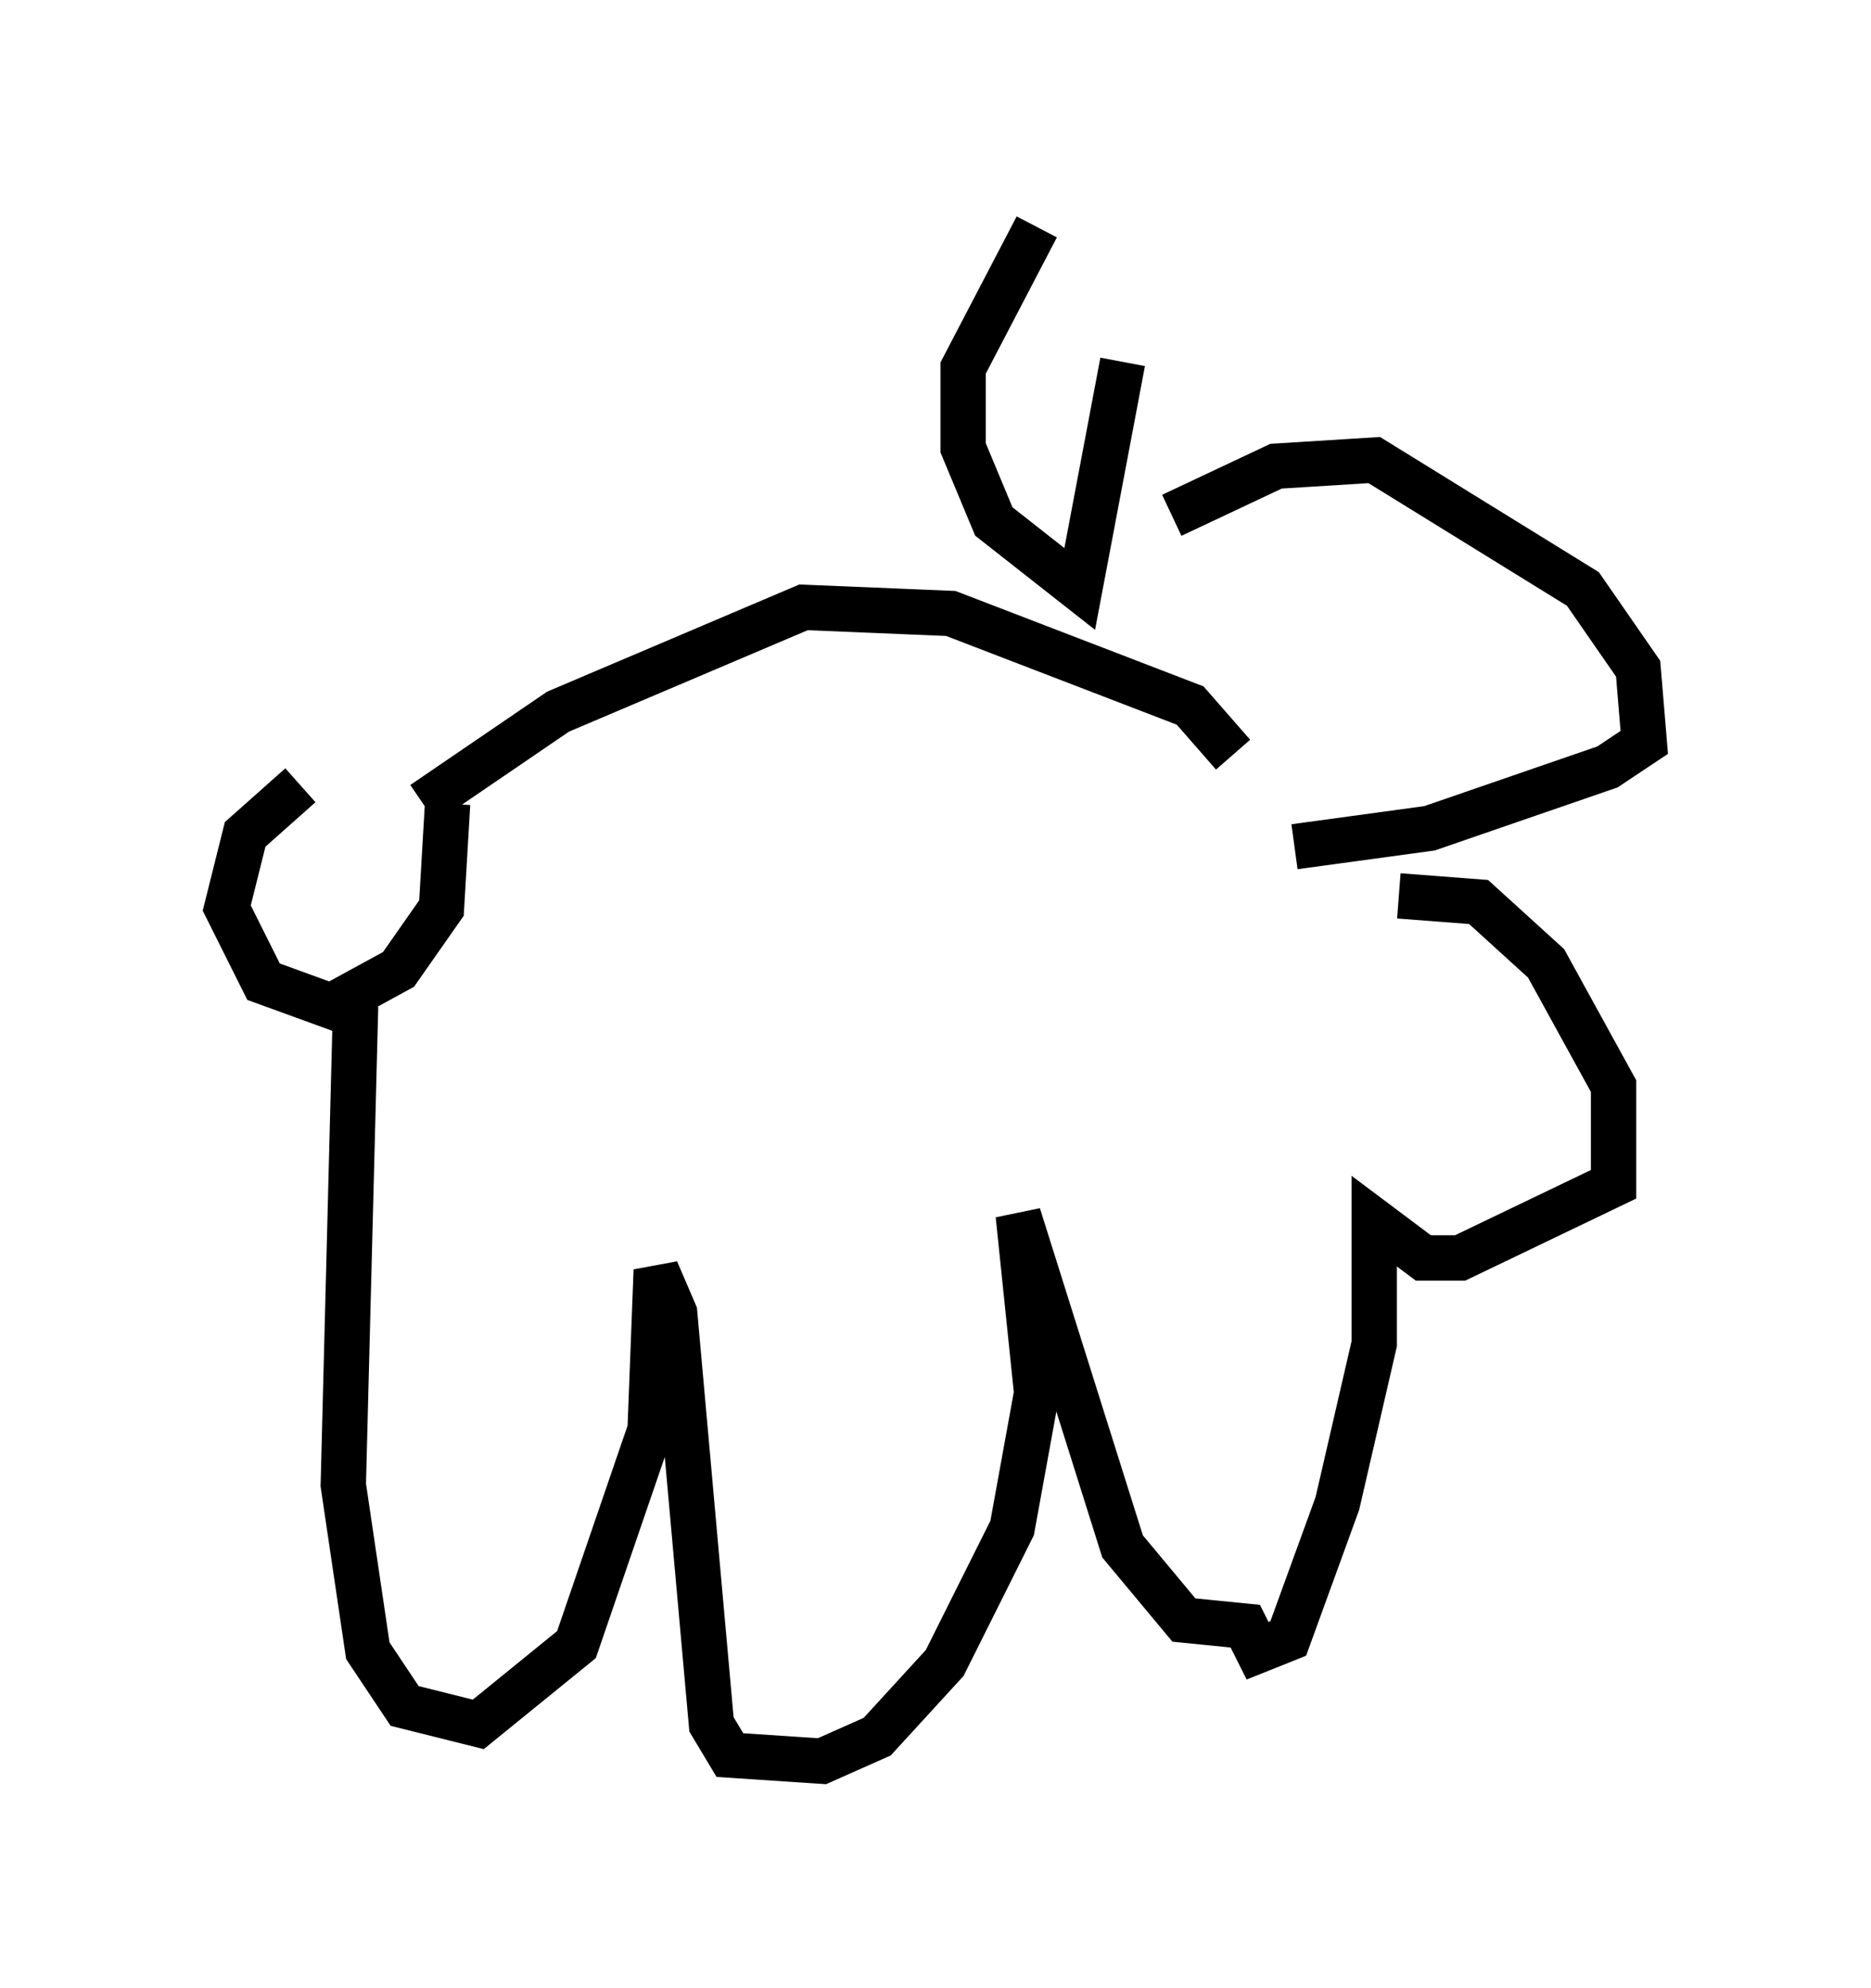 <?xml version="1.0" encoding="utf-8" ?>
<svg baseProfile="full" height="43.829" version="1.1" width="41.258" xmlns="http://www.w3.org/2000/svg" xmlns:ev="http://www.w3.org/2001/xml-events" xmlns:xlink="http://www.w3.org/1999/xlink"><defs /><rect fill="white" height="43.829" width="41.258" x="0" y="0" /><path d="M8.924, 17.043 m-2.3, 0.271 l-1.218, 1.083 -0.406, 1.624 l0.812, 1.624 1.488, 0.541 l1.488, -0.812 0.947, -1.353 l0.135, -2.3 m-0.541, 0.0 l2.977, -2.03 5.413, -2.3 l3.248, 0.135 5.277, 2.03 l0.947, 1.083 m-19.35, 5.548 l-0.271, 10.555 0.541, 3.654 l0.812, 1.218 1.624, 0.406 l2.165, -1.759 1.624, -4.736 l0.135, -3.518 0.406, 0.947 l0.812, 9.066 0.406, 0.677 l2.03, 0.135 1.218, -0.541 l1.488, -1.624 1.488, -2.977 l0.541, -2.977 -0.406, -3.924 l2.3, 7.307 1.353, 1.624 l1.353, 0.135 0.271, 0.541 l0.677, -0.271 1.083, -2.977 l0.812, -3.518 0.0, -2.706 l1.083, 0.812 0.812, 0.0 l3.383, -1.624 0.0, -2.165 l-1.488, -2.706 -1.488, -1.353 l-1.759, -0.135 m-7.984, -14.75 l-1.624, 3.112 0.0, 1.759 l0.677, 1.624 1.894, 1.488 l0.947, -5.007 m1.083, 3.383 l2.3, -1.083 2.165, -0.135 l4.601, 2.842 1.218, 1.759 l0.135, 1.624 -0.812, 0.541 l-3.924, 1.353 -2.977, 0.406 " fill="none" stroke="black" stroke-width="1" /></svg>
